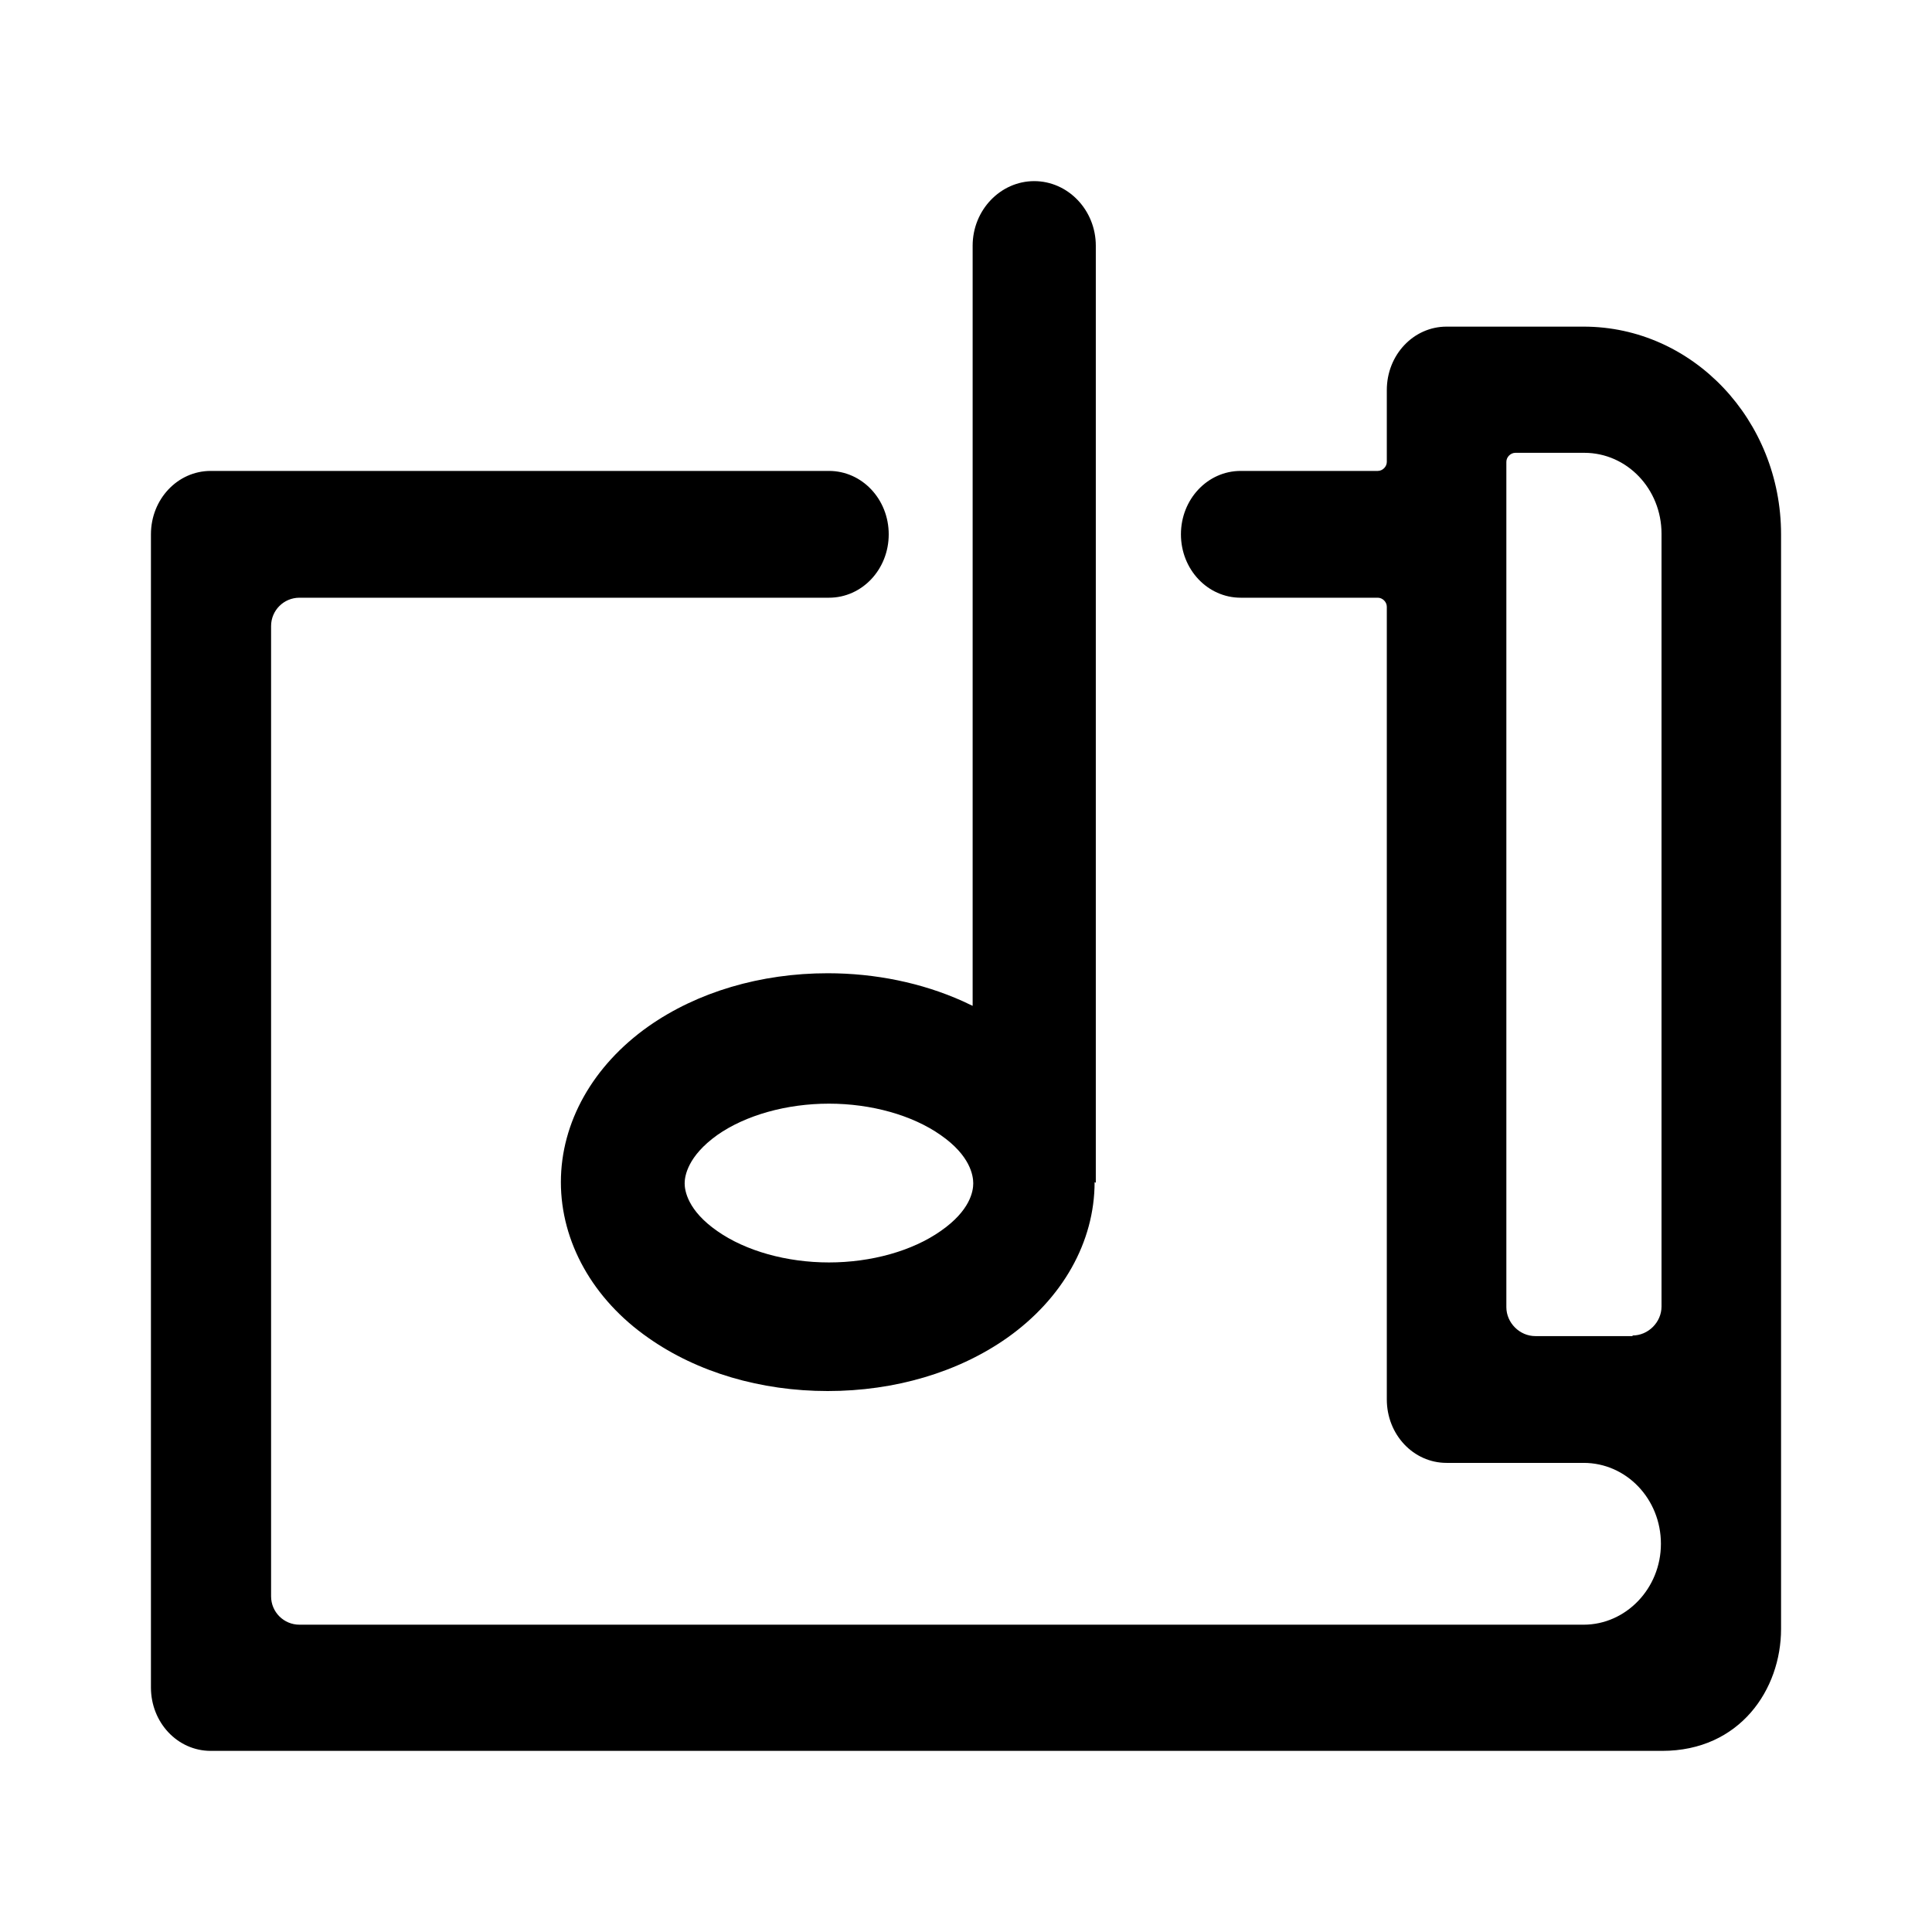 <svg viewBox="0 0 32 32" fill="none" xmlns="http://www.w3.org/2000/svg">
<path fill-rule="evenodd" clip-rule="evenodd" d="M2.5 27.95C2.5 28.53 2.94 29 3.49 29H27.53C28.82 29 29.5 27.98 29.5 26.98V8.85C29.5 6.96 28.04 5.41 26.23 5.41H23.96C23.41 5.41 22.97 5.88 22.97 6.46V7.65C22.97 7.73 22.9 7.8 22.82 7.8H20.55C20 7.8 19.56 8.27 19.56 8.85C19.56 9.43 20 9.9 20.55 9.9H22.82C22.9 9.9 22.97 9.97 22.97 10.05V23.18C22.97 23.76 23.41 24.23 23.96 24.23H26.23C26.94 24.23 27.51 24.83 27.51 25.57C27.51 26.31 26.93 26.91 26.23 26.91H4.96C4.7 26.91 4.49 26.7 4.49 26.44V10.37C4.49 10.11 4.7 9.9 4.96 9.9H13.73C14.28 9.9 14.72 9.43 14.72 8.85C14.72 8.27 14.28 7.8 13.73 7.8H3.49C2.94 7.8 2.5 8.27 2.5 8.85V27.95ZM27.04 22.13H25.43C25.17 22.13 24.95 21.91 24.95 21.65V7.65C24.95 7.57 25.02 7.5 25.1 7.5H26.24C26.95 7.5 27.52 8.1 27.52 8.84V21.64C27.52 21.9 27.3 22.12 27.04 22.12V22.13Z" fill="currentColor"/>
<path fill-rule="evenodd" clip-rule="evenodd" d="M18.15 19.59V4.07C18.15 3.48 17.69 3 17.13 3C16.57 3 16.11 3.48 16.11 4.07V16.66L15.94 16.58C15.27 16.28 14.5 16.12 13.71 16.12C12.6 16.12 11.55 16.43 10.74 17C9.82 17.65 9.29 18.59 9.29 19.58C9.29 20.57 9.82 21.52 10.74 22.16C11.55 22.73 12.6 23.04 13.71 23.04C14.82 23.04 15.87 22.73 16.68 22.16C17.6 21.51 18.13 20.57 18.13 19.58L18.15 19.59ZM15.58 20.39C15.11 20.72 14.43 20.91 13.73 20.91C13.03 20.91 12.35 20.72 11.88 20.39C11.39 20.05 11.34 19.72 11.34 19.6C11.34 19.48 11.39 19.15 11.88 18.8C12.35 18.47 13.03 18.28 13.73 18.28C14.43 18.28 15.11 18.47 15.58 18.8C16.07 19.14 16.12 19.47 16.12 19.6C16.12 19.73 16.07 20.05 15.58 20.39Z" fill="currentColor"/>
</svg>
